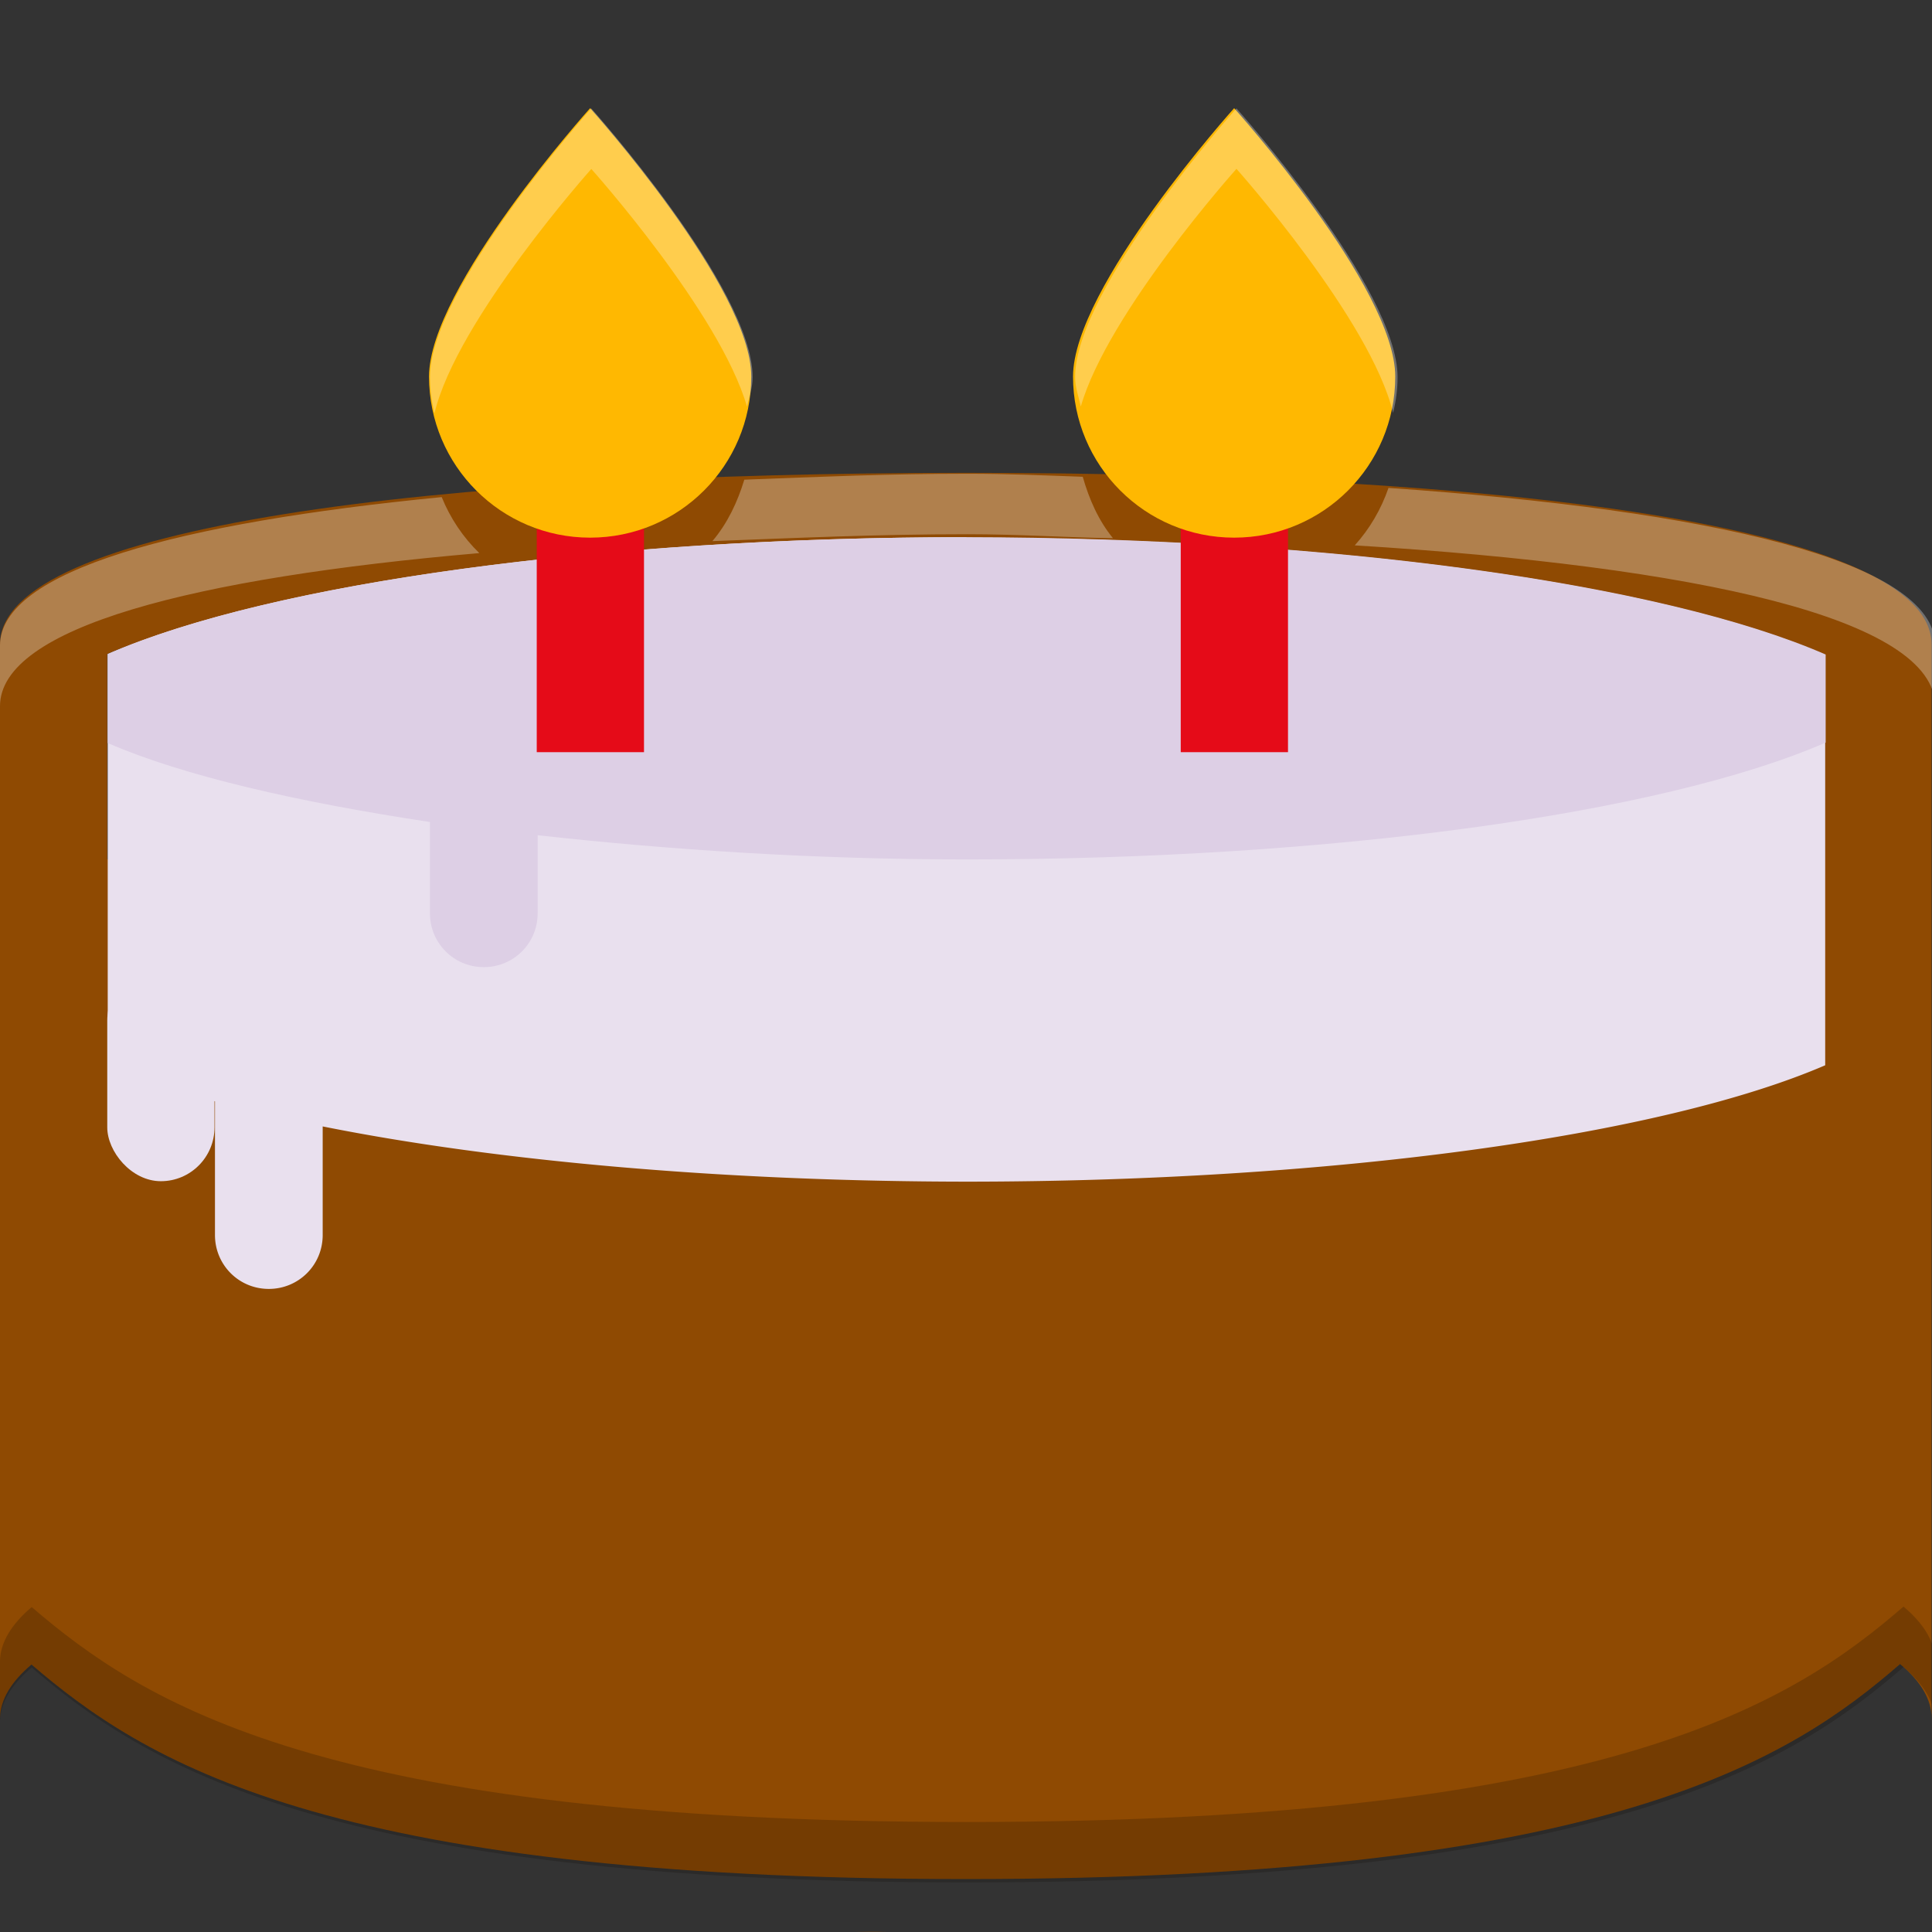 <svg id="svg16" height="16" viewBox="0 0 4.233 4.233" width="16" xmlns="http://www.w3.org/2000/svg">
  <rect x="0" y="0" width="4.233" height="4.233" fill="#333333" stroke="none"/>
  <g id="layer1" transform="translate(0 -292.767)">
    <path id="path4152" d="m2.117 293.803c-1.169 0-2.117.117-2.117.376v0 2.352c.001-.04.024-.079.069-.117.242.207.636.47 2.047.47 1.411-0 1.807-.263 2.047-.471.046.038.069.078.069.118v-2.352-0c0-.26-.948-.376-2.117-.376zm0 .235c.794 0 1.521.005 1.881.163v.449h-3.763v-.45c.362-.157 1.088-.162 1.881-.162zm-.248 2.96c.024.001.049.002.073.002-.025-.001-.049-.001-.073-.002z" fill="#8f4a02" stroke-width=".889"/>
    <path id="path4199" d="m2.117 293.944a2.117.47 0 0 0 -1.881.256v.9a2.117.47 0 0 0 .235.08v.293c0 .065.052.118.118.118.065 0 .118-.052.118-.118v-.238a2.117.47 0 0 0 1.411.121 2.117.47 0 0 0 1.881-.255v-.899a2.117.47 0 0 0 -1.881-.257z" fill="#e9e0ee" stroke-width=".889"/>
    <path id="path4210" d="m2.117 293.944c-.793 0-1.52.099-1.881.256v.195c.166.072.415.129.706.173v.2c0 .065.052.118.118.118.065 0 .118-.052.118-.118v-.171c.289.032.605.053.941.053.793-0 1.52-.099 1.881-.256v-.193c-.361-.157-1.087-.256-1.881-.257z" fill="#ddcfe5" stroke-width=".889"/>
    <g stroke-width="3.36">
      <rect id="rect4183" fill="#e9e0ee" height=".47" rx=".118" width=".235" x=".235" y="294.885"/>
      <path id="rect4192" d="m1.176 293.239h.235v1.176h-.235z" fill="#e50b18"/>
      <path id="rect4196" d="m2.587 293.239h.235v1.176h-.235z" fill="#e50b18"/>
      <path id="path4198" d="m1.646 293.592c0.0.195-.158.353-.353.353-.195 0-.353-.158-.353-.353 0-.195.353-.588.353-.588s.353.393.353.588z" fill="#ffb801"/>
      <path id="path4201" d="m3.057 293.592c0.0.195-.158.353-.353.353-.195 0-.353-.158-.353-.353 0-.195.353-.588.353-.588s.353.393.353.588z" fill="#ffb801"/>
    </g>
    <path id="path830" d="m4.889.896s-1.334 1.486-1.334 2.223c-0.0.103.015.203.037.299.184-.775 1.297-2.021 1.297-2.021s1.063 1.187 1.287 1.965c.017-.08.047-.156.047-.242-0-.736-1.334-2.223-1.334-2.223zm5.334 0s-1.334 1.486-1.334 2.223c-0.0.086.03.162.047.242.224-.778 1.287-1.965 1.287-1.965s1.108 1.242 1.295 2.018c.023-.095.037-.193.037-.295-0-.736-1.332-2.223-1.332-2.223zm-2.223 3.021c-.655 0-1.246.026-1.846.049-.057.187-.14.362-.264.508.687-.026 1.361-.057 2.109-.057.427 0 .794.026 1.203.033-.12-.147-.197-.322-.25-.508-.314-.011-.615-.025-.953-.025zm3.48.117c-.061.177-.156.339-.279.475 2.822.174 4.799.602 4.799 1.33v-.498-.002c0-.702-1.859-1.12-4.52-1.305zm-7.828.076c-2.176.213-3.652.607-3.652 1.229v.002.498c-0-.653 1.602-1.062 3.963-1.266-.134-.13-.24-.288-.311-.463zm3.41 12.381c.092.004.185.005.277.008-.093 0-.185-.004-.277-.008z" fill="#fff" opacity=".3" stroke-width="3.36" transform="matrix(.265 0 0 .265 0 292.767)"/>
    <path id="path840" d="m15.738 13.283c-.908.785-2.405 1.78-7.738 1.781-5.333 0-6.824-.994-7.738-1.777-.171.145-.258.294-.262.443v.5c.003-.149.091-.299.262-.443.914.784 2.405 1.777 7.738 1.777 5.333-.002 6.83-.996 7.738-1.781.172.146.26.297.262.447v-.5c-.002-.151-.09-.302-.262-.447zm-8.676 2.709c.092.003.185.008.277.008-.093-.003-.185-.004-.277-.008z" fill="#0b0600" opacity=".2" stroke-width="3.36" transform="matrix(.265 0 0 .265 0 292.767)"/>
  </g>
</svg>
